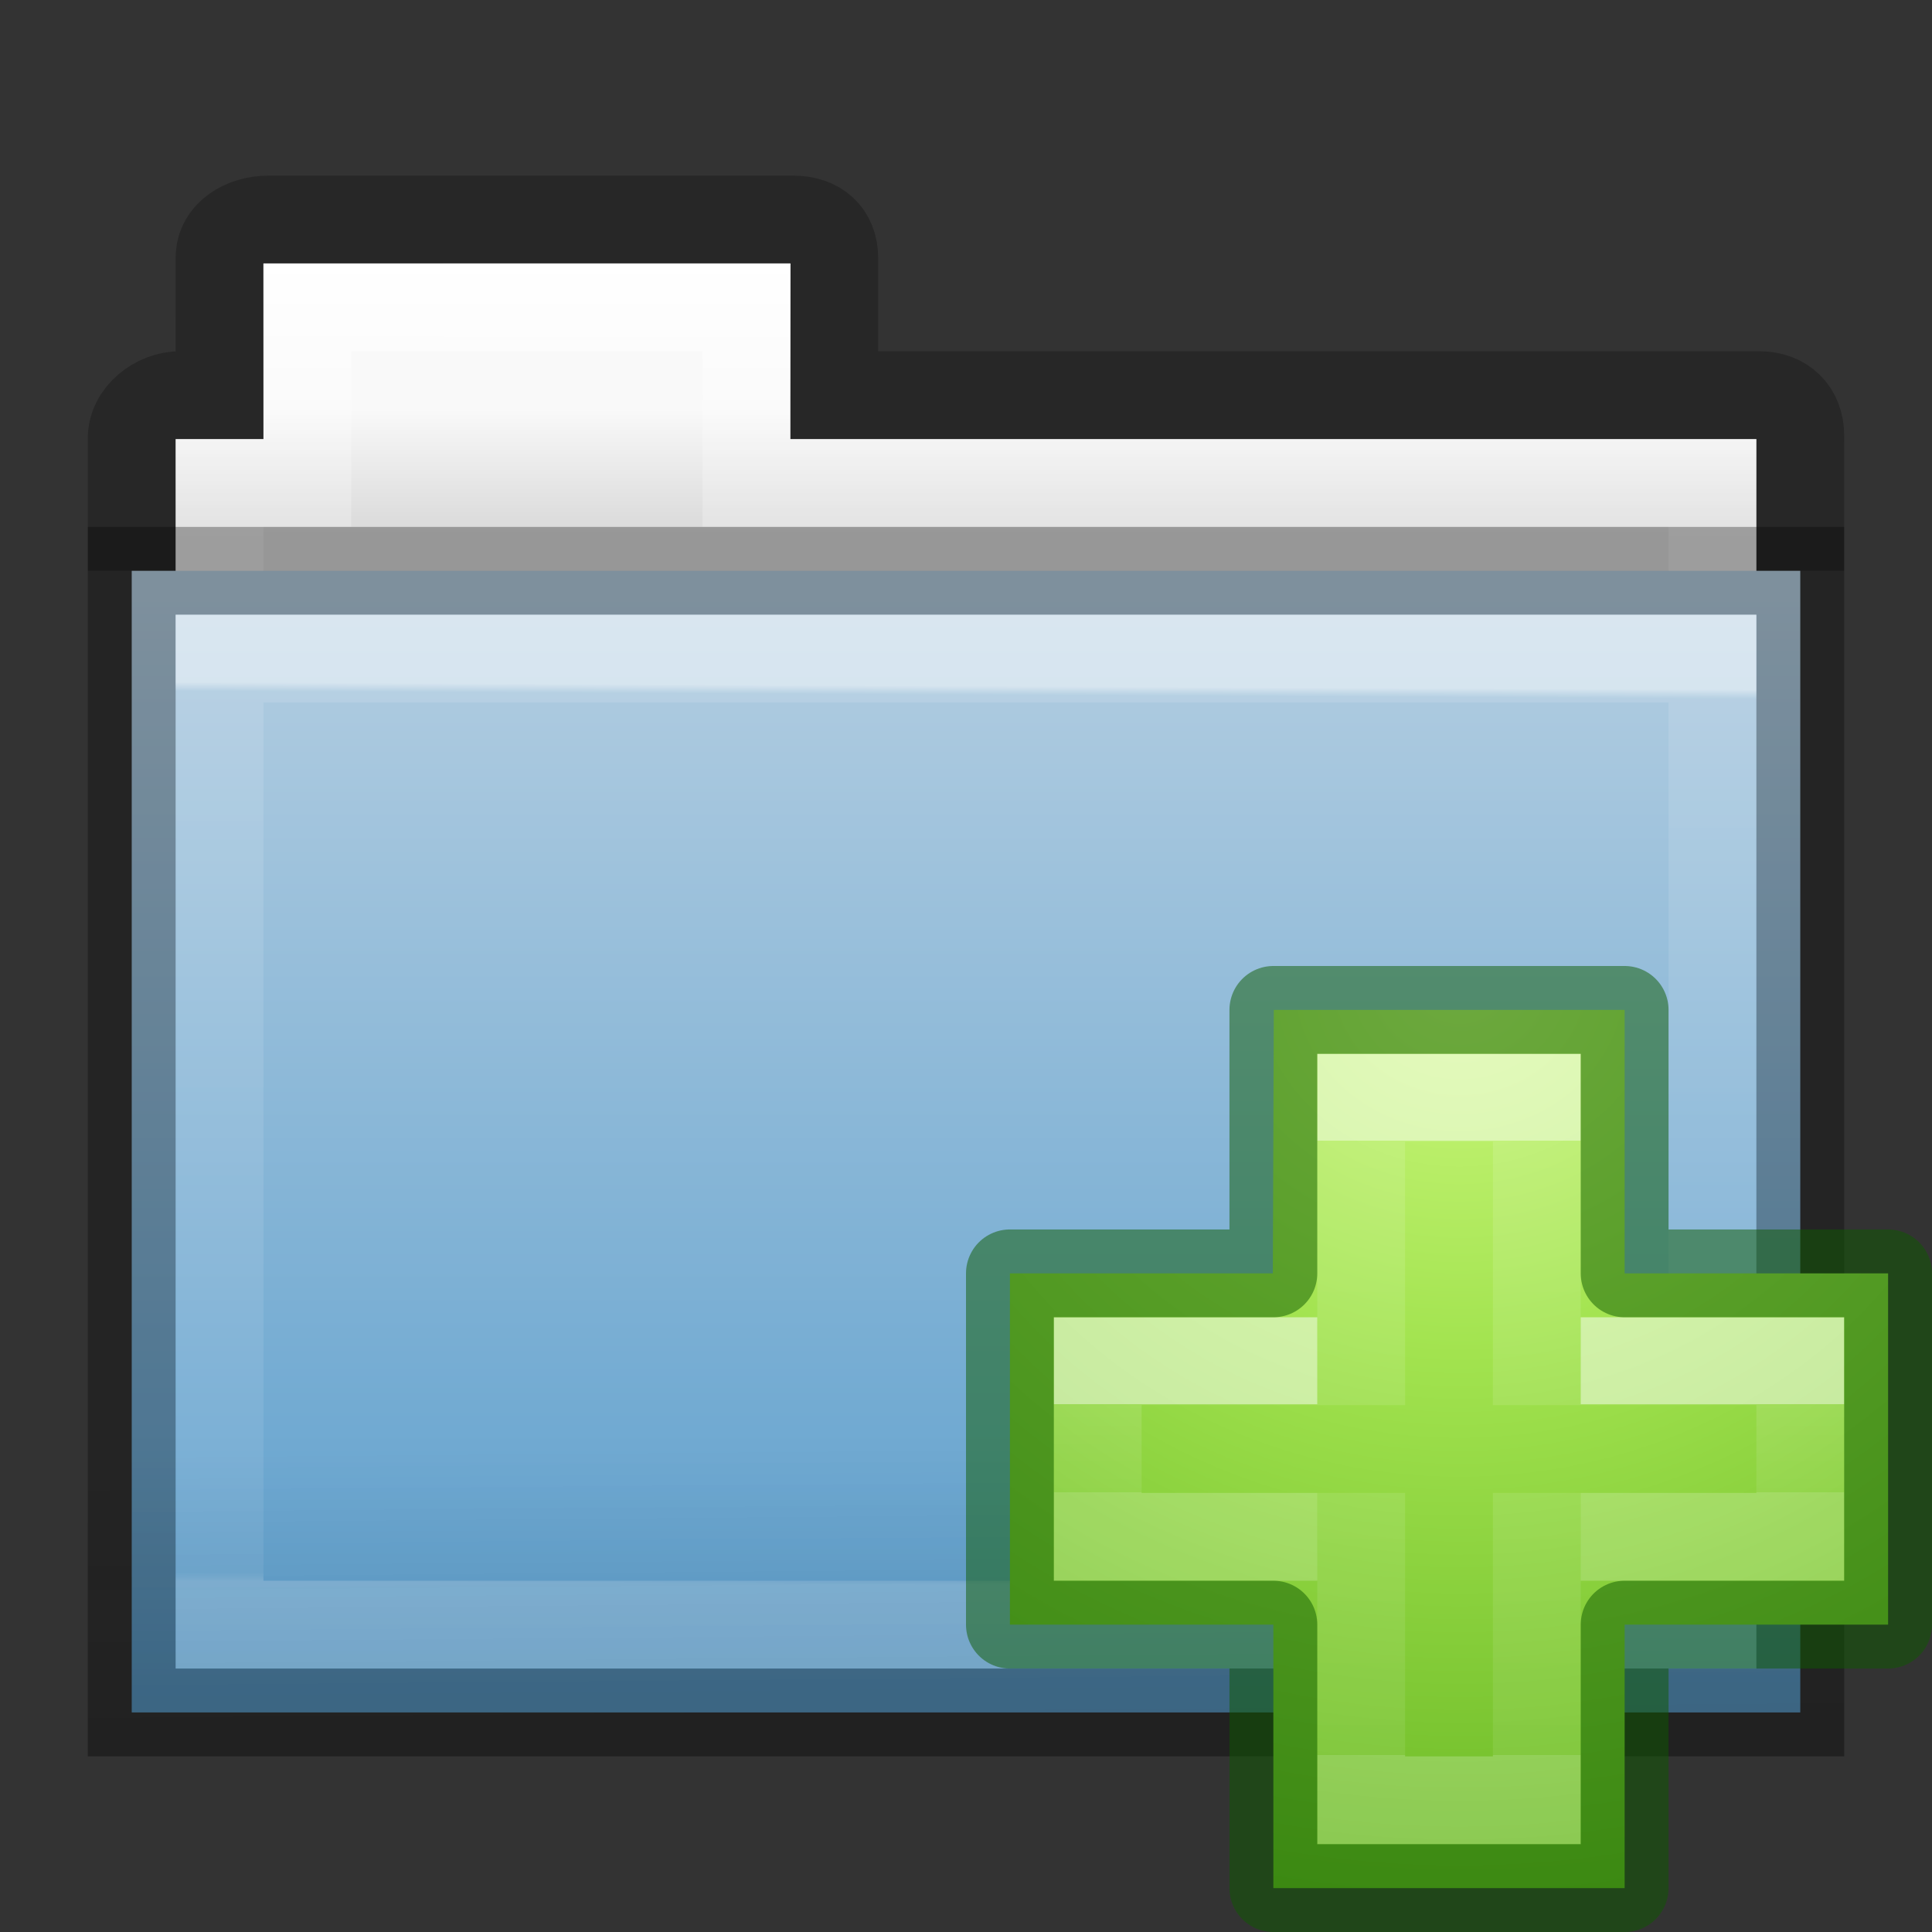<?xml version="1.0" encoding="UTF-8" standalone="no"?>
<svg
   id="svg10994"
   height="22"
   width="22"
   version="1.1"
   xmlns:xlink="http://www.w3.org/1999/xlink"
   xmlns="http://www.w3.org/2000/svg"
   xmlns:svg="http://www.w3.org/2000/svg"
   xmlns:rdf="http://www.w3.org/1999/02/22-rdf-syntax-ns#"
   xmlns:cc="http://creativecommons.org/ns#"
   xmlns:dc="http://purl.org/dc/elements/1.1/">
  <rect width="100%" height="100%" fill="#333333" stroke="none"/>
  <defs
     id="defs10996">
    <linearGradient
       id="linearGradient3454-2-5-0-3-4-1">
      <stop
         offset="0"
         style="stop-color:#ffffff;stop-opacity:1"
         id="stop3456-4-9-38-1-8-8" />
      <stop
         offset="0.01"
         style="stop-color:#ffffff;stop-opacity:0.235"
         id="stop3458-39-80-3-5-5-8" />
      <stop
         offset="0.99"
         style="stop-color:#ffffff;stop-opacity:0.157"
         id="stop3460-7-0-2-4-2-7" />
      <stop
         offset="1"
         style="stop-color:#ffffff;stop-opacity:0.392"
         id="stop3462-0-9-8-7-2-3" />
    </linearGradient>
    <linearGradient
       id="linearGradient4632-0-6-4-3-4-0">
      <stop
         offset="0"
         style="stop-color:#b4cee1;stop-opacity:1"
         id="stop4634-4-4-7-7-4-8" />
      <stop
         offset="1"
         style="stop-color:#5d9fcd;stop-opacity:1"
         id="stop4636-3-1-5-1-3-9" />
    </linearGradient>
    <linearGradient
       id="linearGradient4325-0">
      <stop
         offset="0"
         style="stop-color:#ffffff;stop-opacity:1"
         id="stop4327-4" />
      <stop
         offset="0.111"
         style="stop-color:#ffffff;stop-opacity:0.235"
         id="stop4329-5" />
      <stop
         offset="0.99"
         style="stop-color:#ffffff;stop-opacity:0.157"
         id="stop4331-6" />
      <stop
         offset="1"
         style="stop-color:#ffffff;stop-opacity:0.392"
         id="stop4333-7" />
    </linearGradient>
    <linearGradient
       id="linearGradient4646-7-4-3-5-6">
      <stop
         offset="0"
         style="stop-color:#f9f9f9;stop-opacity:1"
         id="stop4648-8-0-3-6-5" />
      <stop
         offset="1"
         style="stop-color:#d8d8d8;stop-opacity:1"
         id="stop4650-1-7-3-4-8" />
    </linearGradient>
    <radialGradient
       gradientTransform="matrix(0,0.525,-0.572,0,46.193,-21.124)"
       gradientUnits="userSpaceOnUse"
       xlink:href="#linearGradient3242-7-3-8-0-4-58-06"
       id="radialGradient3900-3"
       fy="48.216"
       fx="65.297"
       r="31"
       cy="48.216"
       cx="65.297" />
    <linearGradient
       id="linearGradient3242-7-3-8-0-4-58-06">
      <stop
         id="stop3244-5-8-5-6-4-3-8"
         style="stop-color:#cdf87e;stop-opacity:1"
         offset="0" />
      <stop
         id="stop3246-9-5-1-5-3-0-7"
         style="stop-color:#a2e34f;stop-opacity:1"
         offset="0.262" />
      <stop
         id="stop3248-7-2-0-7-5-35-9"
         style="stop-color:#68b723;stop-opacity:1"
         offset="0.661" />
      <stop
         id="stop3250-8-2-8-5-6-40-4"
         style="stop-color:#1d7e0d;stop-opacity:1"
         offset="1" />
    </linearGradient>
    <linearGradient
       gradientTransform="matrix(0.282,0,0,0.28,12.197,12.015)"
       gradientUnits="userSpaceOnUse"
       xlink:href="#linearGradient4154"
       id="linearGradient3030"
       y2="35.623"
       x2="24.139"
       y1="10.631"
       x1="24.139" />
    <linearGradient
       id="linearGradient4154">
      <stop
         offset="0"
         style="stop-color:#ffffff;stop-opacity:1"
         id="stop4156" />
      <stop
         offset="0"
         style="stop-color:#ffffff;stop-opacity:0.235"
         id="stop4158" />
      <stop
         offset="1"
         style="stop-color:#ffffff;stop-opacity:0.157"
         id="stop4160" />
      <stop
         offset="1"
         style="stop-color:#ffffff;stop-opacity:0.392"
         id="stop4162" />
    </linearGradient>
    <linearGradient
       gradientTransform="matrix(0.282,0,0,0.28,12.179,12.022)"
       gradientUnits="userSpaceOnUse"
       xlink:href="#linearGradient4333"
       id="linearGradient3030-1"
       y2="24.912"
       x2="24.139"
       y1="21.342"
       x1="24.139" />
    <linearGradient
       id="linearGradient4333">
      <stop
         id="stop4335"
         style="stop-color:#ffffff;stop-opacity:1"
         offset="0" />
      <stop
         id="stop4337"
         style="stop-color:#ffffff;stop-opacity:0.235"
         offset="0" />
      <stop
         id="stop4339"
         style="stop-color:#ffffff;stop-opacity:0.157"
         offset="1" />
      <stop
         id="stop4341"
         style="stop-color:#ffffff;stop-opacity:0.392"
         offset="1" />
    </linearGradient>
    <linearGradient
       x1="-51.786"
       y1="53.514"
       x2="-51.786"
       y2="3.634"
       id="linearGradient10992-5"
       xlink:href="#linearGradient3104-8-8-97-4-6-11-5-5-0-5"
       gradientUnits="userSpaceOnUse"
       gradientTransform="matrix(0.402,0,0,0.398,53.351,-8.791)" />
    <linearGradient
       id="linearGradient3104-8-8-97-4-6-11-5-5-0-5">
      <stop
         offset="0"
         style="stop-color:#000000;stop-opacity:0.322"
         id="stop3106-5-4-3-5-0-2-1-0-6-6" />
      <stop
         offset="1"
         style="stop-color:#000000;stop-opacity:0.278"
         id="stop3108-4-3-7-8-2-0-7-9-1-4" />
    </linearGradient>
    <linearGradient
       x1="62.989"
       y1="13"
       x2="62.989"
       y2="16"
       id="linearGradient4414-2-7"
       xlink:href="#linearGradient4646-7-4-3-5-6"
       gradientUnits="userSpaceOnUse"
       gradientTransform="matrix(0.491,0,0,0.49,-24.706,-8.713)" />
    <linearGradient
       x1="21.379"
       y1="3.599"
       x2="21.37"
       y2="34.143"
       id="linearGradient4418-4-4"
       xlink:href="#linearGradient4325-0"
       gradientUnits="userSpaceOnUse"
       gradientTransform="matrix(0.431,0,0,0.486,1.99,-5.815)" />
    <linearGradient
       x1="35.793"
       y1="17.118"
       x2="35.793"
       y2="43.761"
       id="linearGradient4430-9-8"
       xlink:href="#linearGradient4632-0-6-4-3-4-0"
       gradientUnits="userSpaceOnUse"
       gradientTransform="matrix(0.467,0,0,0.464,0.836,-8.161)" />
    <linearGradient
       x1="27.581"
       y1="7.21"
       x2="27.521"
       y2="21.328"
       id="linearGradient4440-9-5"
       xlink:href="#linearGradient3454-2-5-0-3-4-1"
       gradientUnits="userSpaceOnUse"
       gradientTransform="matrix(0.628,0,0,0.725,2.973,-4.373)" />
    <linearGradient
       x1="22.935"
       y1="49.629"
       x2="22.809"
       y2="36.658"
       id="linearGradient4436-4-4"
       xlink:href="#linearGradient6129-963-697-142-998-580-273-5-3"
       gradientUnits="userSpaceOnUse"
       gradientTransform="matrix(0.548,0,0,0.483,-1.107,-8.245)" />
    <linearGradient
       id="linearGradient6129-963-697-142-998-580-273-5-3">
      <stop
         id="stop2661-1-2"
         style="stop-color:#0a0a0a;stop-opacity:0.498"
         offset="0" />
      <stop
         id="stop2663-85-8"
         style="stop-color:#0a0a0a;stop-opacity:0"
         offset="1" />
    </linearGradient>
  </defs>
  <g
     transform="translate(-1,7)"
     id="layer1"
     style="display:inline">
    <path
       d="m 4.054,-4.5 c -0.277,0 -0.555,0.16 -0.554,0.437 v 1.562 H 3.054 c -0.277,0 -0.56,0.223 -0.554,0.5 V -1 h 19 l 2.19e-4,-1.041 c 5.8e-5,-0.277 -0.187,-0.459 -0.464,-0.459 L 10.5,-2.5 v -1.562 C 10.5,-4.34 10.313,-4.5 10.036,-4.5 Z"
       id="rect3186-9"
       style="color:#000000;display:inline;overflow:visible;visibility:visible;opacity:0.8;fill:none;stroke:url(#linearGradient10992-5);stroke-width:1;stroke-linecap:butt;stroke-linejoin:miter;stroke-miterlimit:4;stroke-dasharray:none;stroke-dashoffset:0;stroke-opacity:1;marker:none;enable-background:accumulate" />
    <path
       d="m 4,-4 v 2 H 3 v 3 h 18 v -3 l -11,-2.1e-6 v -2 z"
       id="rect3409-5-2-3"
       style="color:#000000;display:inline;overflow:visible;visibility:visible;fill:url(#linearGradient4414-2-7);fill-opacity:1;fill-rule:nonzero;stroke:none;stroke-width:1;marker:none;enable-background:accumulate" />
    <path
       d="m 4.5,-3.5 v 2 h -1 v 2 h 17 v -2 l -11,-2.1e-6 v -2 z"
       id="rect3409-3-6"
       style="color:#000000;display:inline;overflow:visible;visibility:visible;fill:none;stroke:url(#linearGradient4418-4-4);stroke-width:1;stroke-linecap:round;stroke-linejoin:miter;stroke-miterlimit:4;stroke-dasharray:none;stroke-dashoffset:0;stroke-opacity:1;marker:none;enable-background:accumulate" />
    <path
       d="m 2.5,-0.5 v 13 h 19 v -13 z"
       id="path3388-3"
       style="color:#000000;display:inline;overflow:visible;visibility:visible;fill:url(#linearGradient4430-9-8);fill-opacity:1;fill-rule:nonzero;stroke:#000000;stroke-width:1;stroke-opacity:0.302;marker:none;enable-background:accumulate" />
    <path
       d="M 3.5,0.5 V 11.5 h 17 V 0.5 Z"
       id="path3309-8-0"
       style="color:#000000;display:inline;overflow:visible;visibility:visible;opacity:0.5;fill:none;stroke:url(#linearGradient4440-9-5);stroke-width:1;stroke-linecap:round;stroke-linejoin:miter;stroke-miterlimit:4;stroke-dasharray:none;stroke-dashoffset:0;stroke-opacity:1;marker:none;enable-background:accumulate" />
    <path
       d="M 22,-1 V 13 H 2 V -1 Z"
       id="path6127-36-9"
       style="display:inline;opacity:0.4;fill:url(#linearGradient4436-4-4);fill-opacity:1;stroke:none" />
  </g>
  <g
     id="g4474"
     transform="translate(-1.993,-2.007)">
    <path
       d="m 16.487,16.507 0.011,-3 h 3.995 v 3 h 3 v 4 h -3 v 3 h -4 v -3 h -3 v -4 z"
       id="path2262"
       style="color:#000000;display:inline;overflow:visible;visibility:visible;fill:url(#radialGradient3900-3);fill-opacity:1;fill-rule:nonzero;stroke:none;stroke-width:0.985;marker:none;enable-background:accumulate" />
    <path
       d="m 17.493,18.007 v -3.5 h 2 l -1.4e-5,3.5 m 1.4e-5,1 v 3.5 h -2 l -1.4e-5,-3.5"
       id="path2272"
       style="display:inline;opacity:0.5;fill:none;stroke:url(#linearGradient3030);stroke-width:1;stroke-linecap:butt;stroke-linejoin:miter;stroke-miterlimit:4;stroke-dasharray:none;stroke-opacity:1" />
    <path
       d="m 19.993,17.507 2.5,-9e-6 v 2 l -2.5,9e-6 m -3,0 -2.5,-9e-6 v -2 l 2.5,9e-6"
       id="path2272-2"
       style="display:inline;opacity:0.5;fill:none;stroke:url(#linearGradient3030-1);stroke-width:1;stroke-linecap:butt;stroke-linejoin:miter;stroke-miterlimit:4;stroke-dasharray:none;stroke-opacity:1" />
    <path
       d="m 16.493,16.507 v -3 h 4 v 3 h 3 v 4 h -3 v 3 h -4 v -3 h -3 v -4 z"
       id="path2262-2"
       style="color:#000000;clip-rule:nonzero;display:inline;overflow:visible;visibility:visible;opacity:0.5;isolation:auto;mix-blend-mode:normal;color-interpolation:sRGB;color-interpolation-filters:linearRGB;solid-color:#000000;solid-opacity:1;fill:none;fill-opacity:1;fill-rule:nonzero;stroke:#0f5a00;stroke-width:1;stroke-linecap:round;stroke-linejoin:round;stroke-miterlimit:4;stroke-dasharray:none;stroke-dashoffset:0;stroke-opacity:1;marker:none;color-rendering:auto;image-rendering:auto;shape-rendering:auto;text-rendering:auto;enable-background:accumulate" />
  </g>
</svg>
